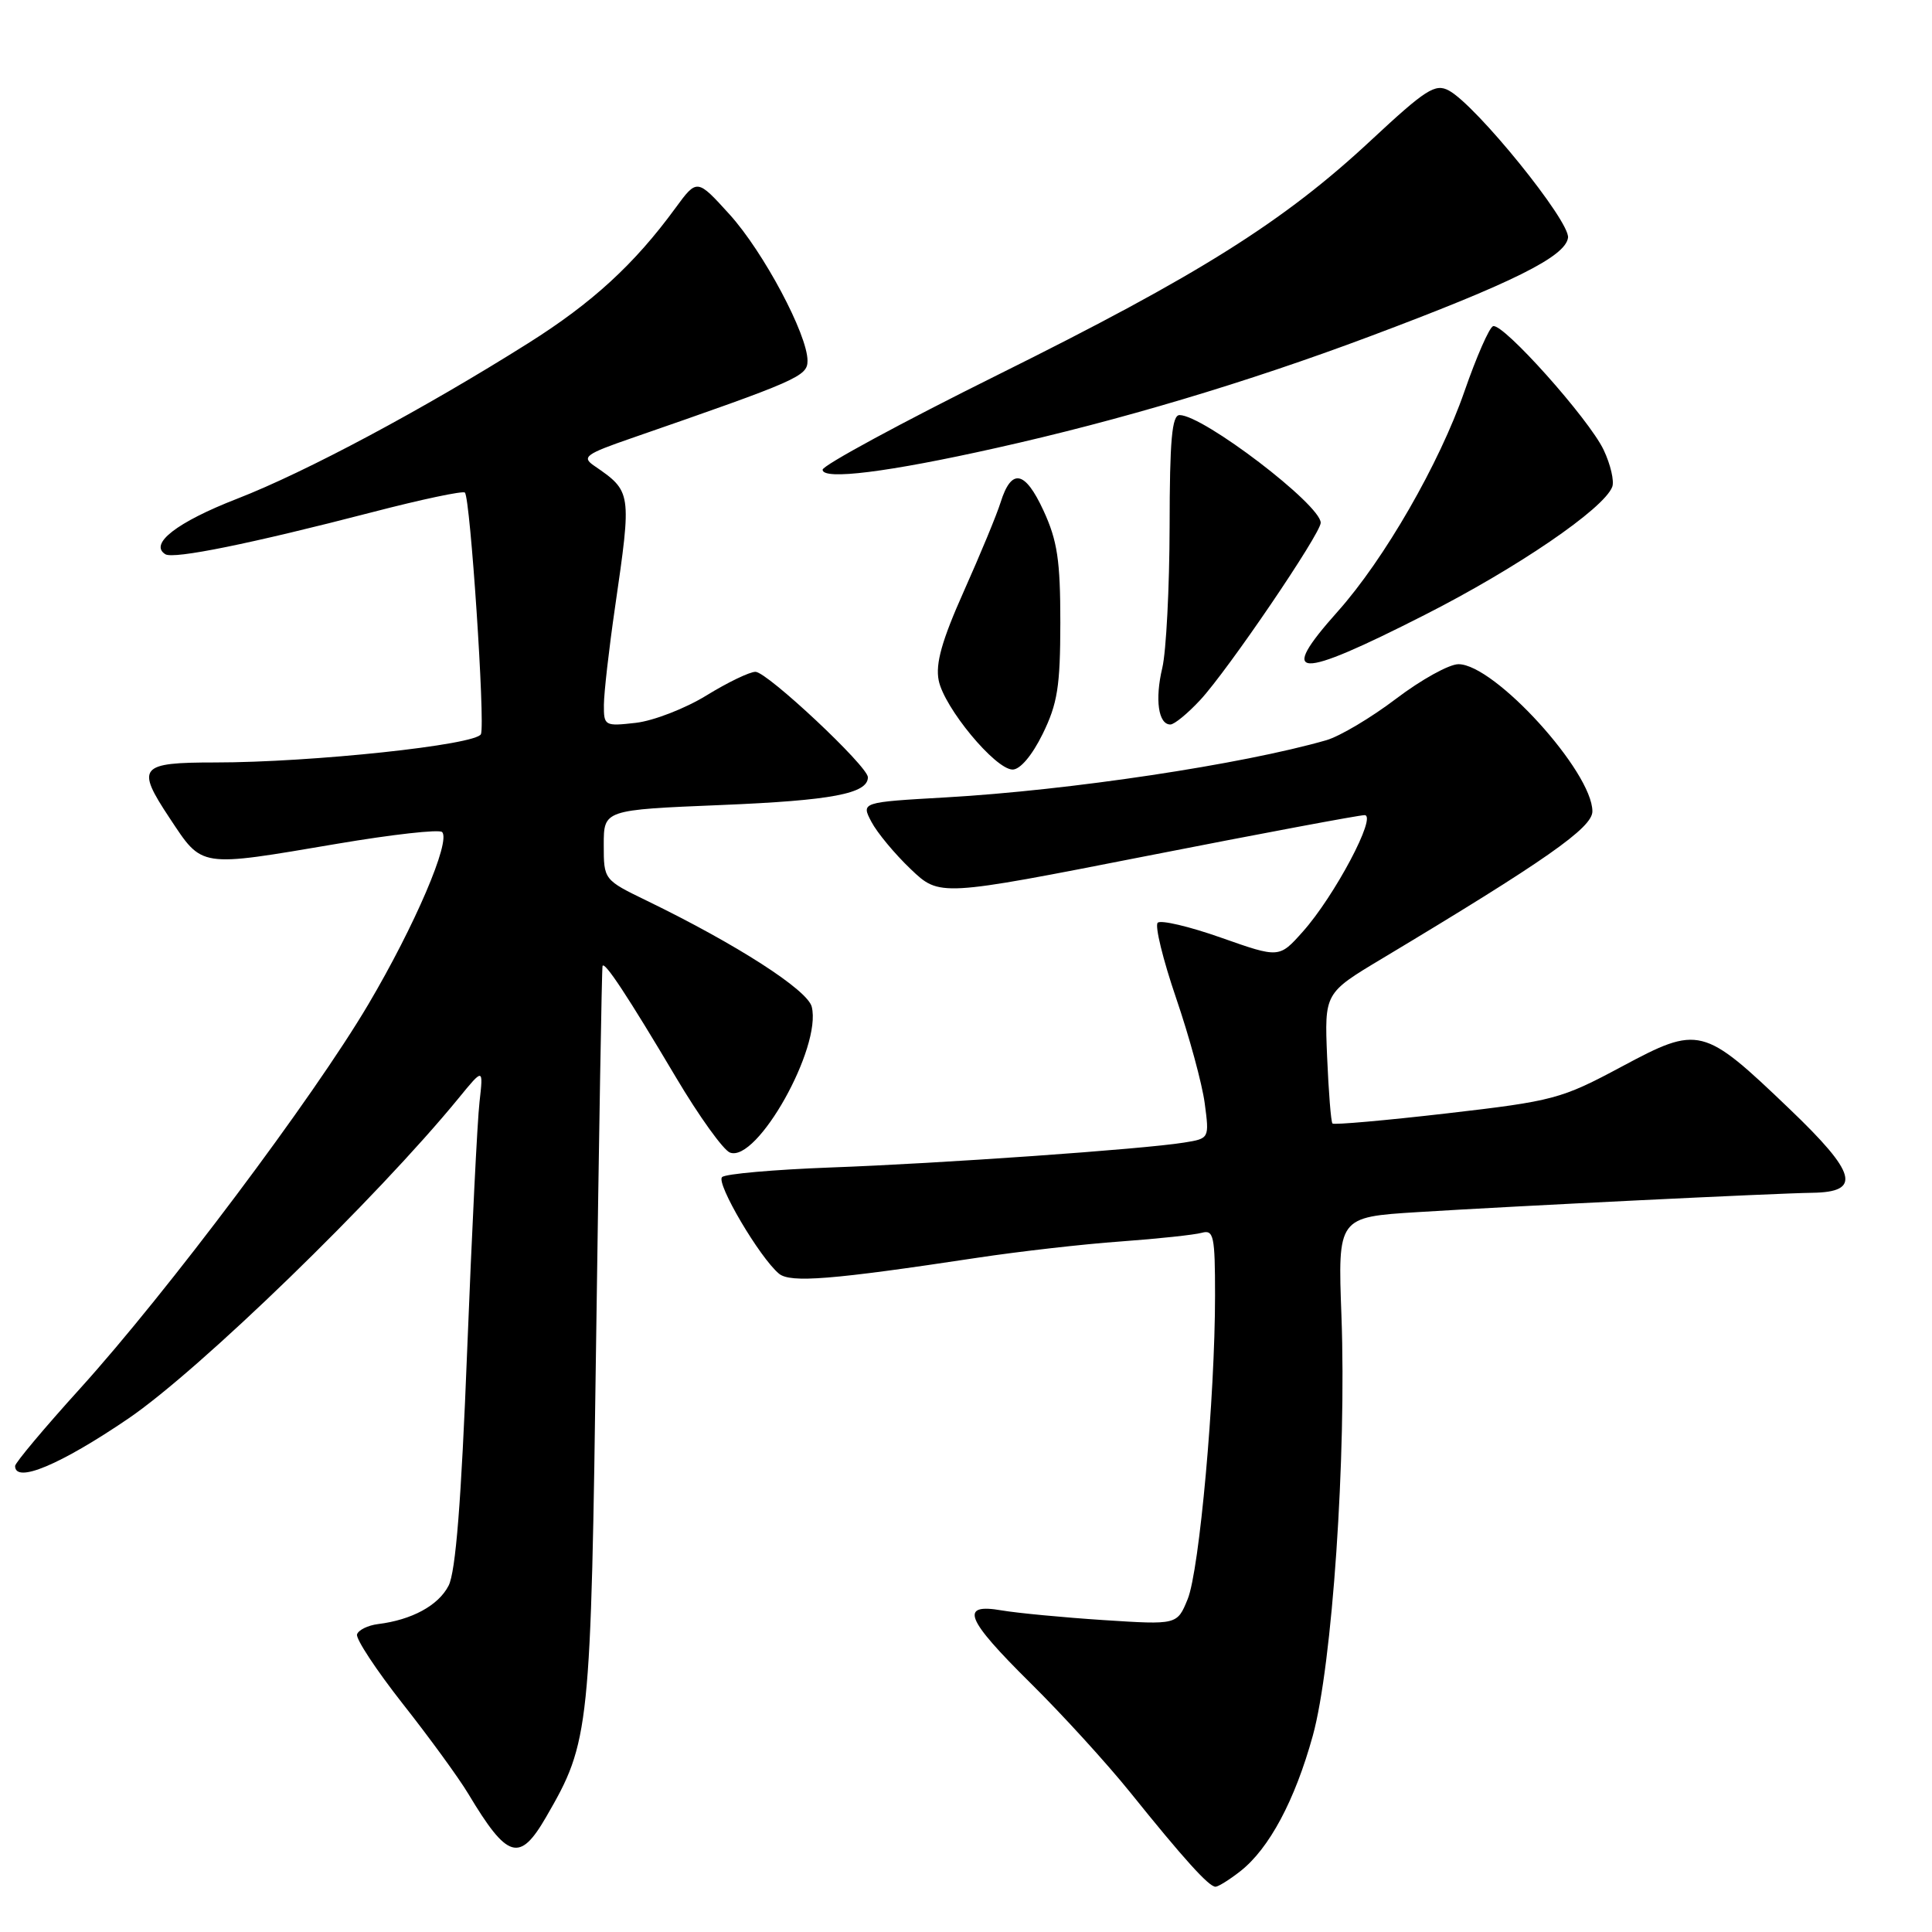 <?xml version="1.0" encoding="UTF-8" standalone="no"?>
<!DOCTYPE svg PUBLIC "-//W3C//DTD SVG 1.1//EN" "http://www.w3.org/Graphics/SVG/1.1/DTD/svg11.dtd" >
<svg xmlns="http://www.w3.org/2000/svg" xmlns:xlink="http://www.w3.org/1999/xlink" version="1.1" viewBox="0 0 256 256">
 <g >
 <path fill="currentColor"
d=" M 164.37 247.93 C 168.18 244.93 171.58 238.57 173.95 230.00 C 176.53 220.68 178.43 192.87 177.75 174.39 C 177.26 161.27 177.26 161.27 187.88 160.61 C 201.03 159.79 235.22 158.12 240.14 158.05 C 246.71 157.96 246.03 155.46 237.12 146.94 C 225.66 135.97 225.14 135.84 214.87 141.34 C 206.86 145.63 205.86 145.89 191.70 147.53 C 183.56 148.47 176.75 149.07 176.56 148.87 C 176.36 148.67 176.05 144.70 175.85 140.05 C 175.50 131.59 175.50 131.59 183.08 127.05 C 204.82 114.01 211.00 109.68 211.00 107.51 C 211.00 102.27 198.04 88.02 193.26 88.01 C 192.03 88.00 188.32 90.06 185.01 92.57 C 181.71 95.08 177.54 97.56 175.75 98.08 C 164.62 101.28 141.78 104.72 125.31 105.66 C 114.10 106.30 114.10 106.30 115.47 108.90 C 116.22 110.33 118.56 113.15 120.67 115.16 C 124.50 118.81 124.50 118.81 152.00 113.41 C 167.12 110.44 180.09 108.01 180.81 108.01 C 182.53 108.00 176.83 118.75 172.62 123.46 C 169.50 126.96 169.50 126.96 161.81 124.25 C 157.59 122.76 153.80 121.87 153.40 122.27 C 153.00 122.67 154.10 127.16 155.84 132.25 C 157.58 137.34 159.29 143.61 159.63 146.18 C 160.25 150.86 160.25 150.86 156.88 151.40 C 151.42 152.28 124.60 154.17 110.00 154.70 C 102.58 154.98 96.13 155.54 95.68 155.97 C 94.84 156.76 100.66 166.64 103.22 168.77 C 104.73 170.02 110.21 169.58 129.50 166.66 C 135.00 165.83 143.55 164.85 148.50 164.50 C 153.45 164.14 158.29 163.62 159.25 163.35 C 160.82 162.92 161.00 163.76 161.00 171.65 C 161.00 185.11 158.93 208.10 157.37 211.90 C 155.98 215.30 155.98 215.30 146.24 214.67 C 140.88 214.32 134.81 213.74 132.75 213.39 C 127.09 212.41 127.91 214.47 136.56 223.03 C 140.72 227.14 146.66 233.65 149.76 237.50 C 156.82 246.28 160.18 250.00 161.05 250.00 C 161.43 250.00 162.92 249.07 164.37 247.93 Z  M 72.37 240.75 C 78.17 230.73 78.29 229.54 79.00 177.00 C 79.37 150.32 79.74 128.28 79.84 128.00 C 80.08 127.30 83.17 131.98 89.60 142.81 C 92.64 147.93 95.85 152.39 96.72 152.72 C 100.31 154.10 108.91 138.77 107.56 133.40 C 107.00 131.17 97.63 125.14 85.75 119.37 C 80.00 116.58 80.00 116.58 80.00 111.95 C 80.00 107.31 80.00 107.31 95.54 106.67 C 110.21 106.07 115.00 105.16 115.00 102.99 C 115.00 101.54 101.68 89.05 100.11 89.02 C 99.35 89.01 96.42 90.42 93.61 92.15 C 90.80 93.88 86.59 95.51 84.25 95.78 C 80.12 96.25 80.00 96.18 80.02 93.38 C 80.03 91.80 80.69 86.00 81.49 80.50 C 83.72 65.12 83.72 65.15 78.68 61.68 C 77.06 60.56 77.63 60.15 83.68 58.06 C 105.75 50.41 107.00 49.86 107.00 47.80 C 107.00 44.33 101.17 33.38 96.67 28.41 C 92.36 23.66 92.36 23.66 89.49 27.58 C 84.06 35.01 78.48 40.13 70.00 45.47 C 56.11 54.22 40.55 62.54 31.41 66.09 C 23.44 69.19 19.71 72.08 21.91 73.44 C 23.01 74.12 33.24 72.04 49.32 67.87 C 55.82 66.18 61.35 65.01 61.60 65.27 C 62.32 65.99 64.30 95.78 63.73 97.27 C 63.18 98.70 41.30 101.03 28.50 101.03 C 18.46 101.03 17.98 101.62 22.47 108.39 C 26.88 115.03 26.22 114.93 44.70 111.80 C 51.96 110.57 58.20 109.87 58.58 110.25 C 59.77 111.44 54.96 122.67 48.79 133.11 C 41.47 145.49 22.13 171.26 10.60 184.00 C 5.87 189.22 2.00 193.84 2.00 194.25 C 2.00 196.61 8.00 194.09 17.00 187.97 C 26.48 181.51 49.90 158.79 60.78 145.50 C 64.05 141.50 64.05 141.50 63.54 146.00 C 63.25 148.47 62.52 163.32 61.90 179.00 C 61.12 198.96 60.38 208.28 59.44 210.11 C 58.09 212.74 54.56 214.65 50.08 215.20 C 48.75 215.37 47.50 215.98 47.31 216.56 C 47.12 217.14 49.84 221.27 53.35 225.74 C 56.87 230.20 60.78 235.57 62.04 237.67 C 67.25 246.36 68.85 246.84 72.37 240.75 Z  M 138.16 97.25 C 140.13 93.23 140.49 90.95 140.50 82.50 C 140.50 74.26 140.11 71.65 138.27 67.66 C 135.81 62.33 134.02 61.99 132.58 66.58 C 132.08 68.19 129.89 73.47 127.72 78.33 C 124.80 84.87 123.94 87.93 124.38 90.15 C 125.10 93.77 131.85 101.92 134.16 101.97 C 135.16 101.99 136.75 100.12 138.16 97.25 Z  M 159.04 92.75 C 162.72 88.78 175.00 70.71 175.00 69.27 C 175.00 66.88 159.43 55.00 156.30 55.00 C 155.29 55.00 154.99 58.30 154.98 69.75 C 154.96 77.86 154.53 86.30 154.01 88.50 C 153.01 92.70 153.49 96.00 155.08 96.00 C 155.60 96.00 157.38 94.54 159.04 92.75 Z  M 188.72 81.51 C 200.97 75.30 212.52 67.42 213.63 64.51 C 213.92 63.76 213.41 61.55 212.49 59.61 C 210.53 55.50 199.17 42.78 197.84 43.22 C 197.34 43.39 195.64 47.27 194.05 51.85 C 190.74 61.41 183.42 74.12 177.25 81.03 C 169.20 90.05 171.70 90.16 188.72 81.51 Z  M 132.00 59.36 C 148.37 55.71 165.24 50.67 181.46 44.59 C 200.41 37.49 207.43 34.00 207.77 31.50 C 208.07 29.34 195.59 13.92 191.97 11.99 C 190.18 11.03 188.93 11.83 181.71 18.55 C 170.10 29.38 158.88 36.43 132.25 49.65 C 119.46 56.00 109.00 61.67 109.00 62.24 C 109.00 63.65 117.68 62.57 132.00 59.36 Z "/>
</g>
</svg>